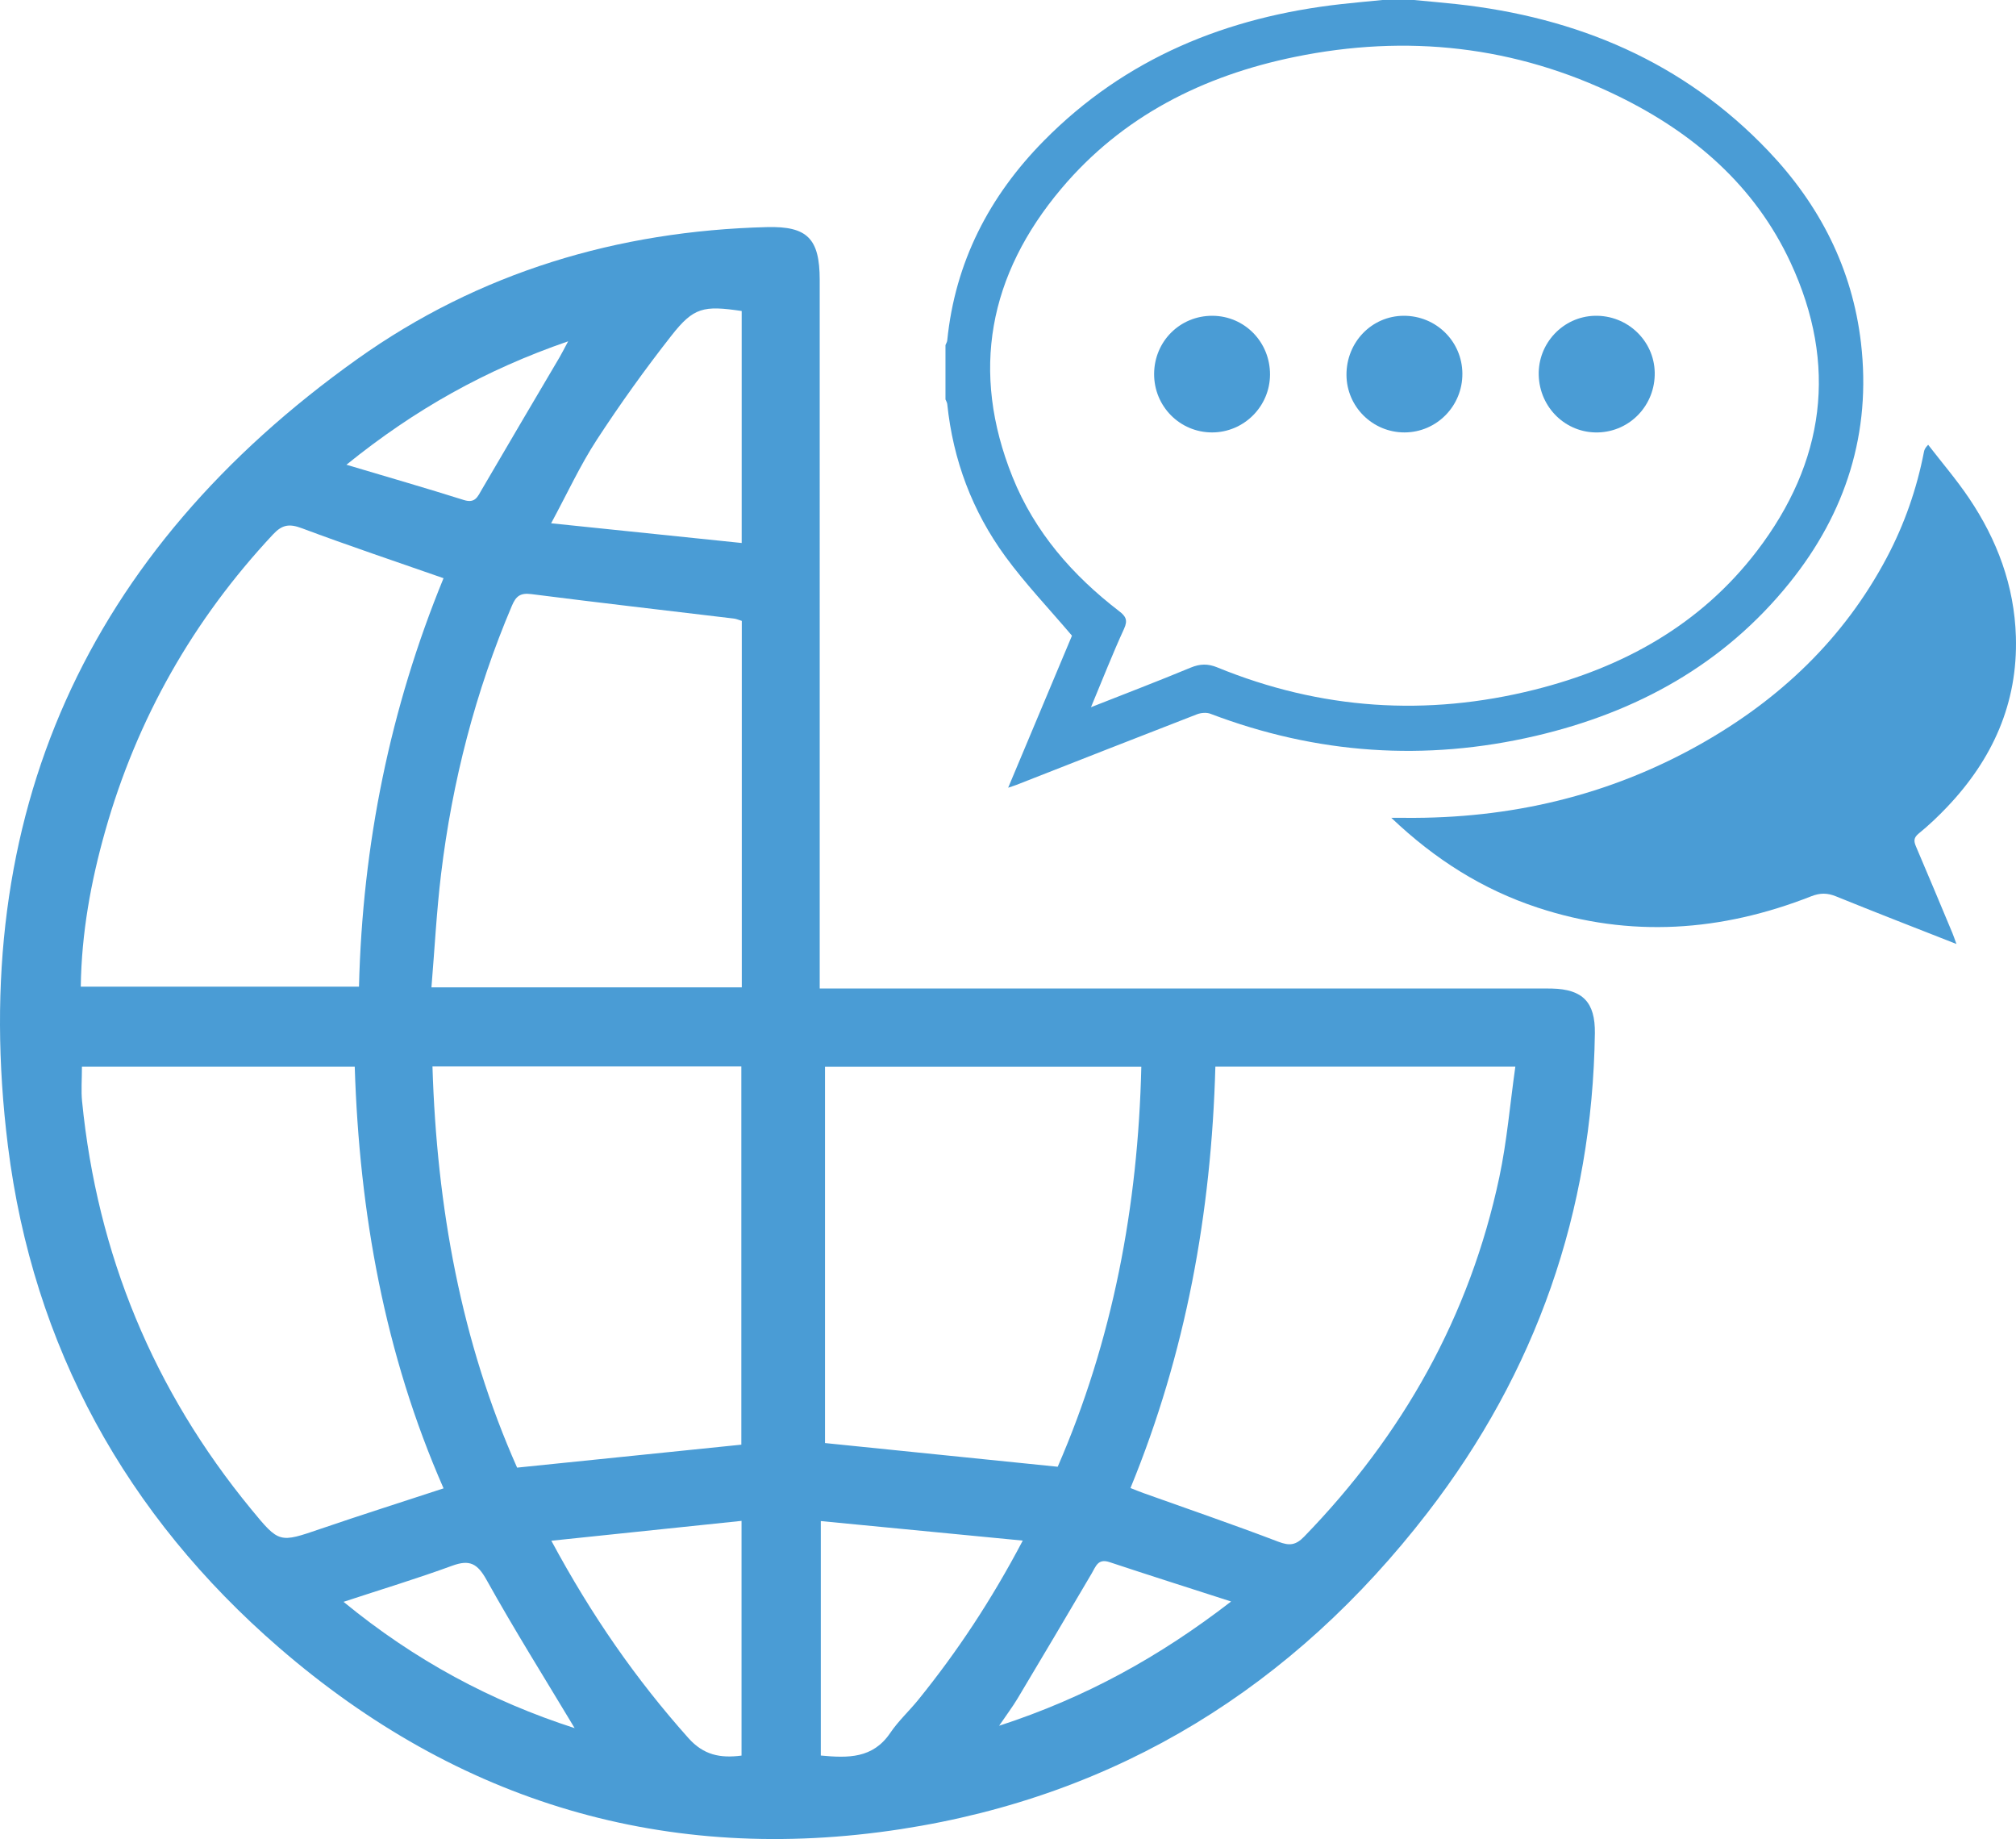 <?xml version="1.0" encoding="UTF-8"?><svg id="Layer_1" xmlns="http://www.w3.org/2000/svg" viewBox="0 0 282.66 257.79"><defs><style>.cls-1{fill:#4a9cd5;}</style></defs><path class="cls-1" d="m114.932,138.564c1.387,0,2.426,0,3.466,0,32.362-0,64.724-.001,97.086-.001.707,0,1.415-.007,2.122.01,4.297.103,6.071,1.901,6.008,6.278-.359,25.019-8.251,47.487-23.478,67.212-18.802,24.357-43.356,39.66-73.837,44.342-32.819,5.041-62.064-3.718-87.152-25.425C17.697,212.422,4.621,188.752,1.112,160.636c-5.787-46.369,11.073-83.318,48.996-110.314,17.057-12.143,36.488-17.955,57.434-18.488,5.66-.144,7.387,1.614,7.388,7.403.002,31.723.001,63.447.001,95.17v4.157Zm55.473,10.956c-.565,20.547-4.152,40.197-11.903,59.069.707.275,1.27.51,1.843.715,6.306,2.255,12.643,4.426,18.898,6.813,1.562.596,2.441.489,3.614-.72,13.813-14.234,23.214-30.884,27.355-50.353,1.071-5.034,1.498-10.206,2.251-15.524h-42.057Zm-54.732.018v52.745c10.977,1.118,21.729,2.212,32.626,3.322,7.72-17.757,11.267-36.504,11.723-56.067h-44.349Zm-104.186-.005c0,1.833-.128,3.344.019,4.828,2.125,21.463,10.019,40.536,23.706,57.19,3.945,4.8,3.929,4.744,9.768,2.746,5.665-1.938,11.373-3.748,17.212-5.664-8.273-18.839-11.806-38.647-12.455-59.1H11.487Zm49.148-.041c.606,19.741,4.023,38.588,11.868,56.235,10.722-1.098,21.053-2.155,31.439-3.218v-53.016h-43.307Zm-49.311-11.186h39.009c.491-19.972,4.372-39.014,11.854-57.256-6.738-2.354-13.337-4.563-19.852-7-1.745-.653-2.75-.535-4.055.861-11.201,11.978-19.076,25.834-23.539,41.611-2,7.07-3.313,14.275-3.417,21.784Zm92.681-51.273c-.44-.133-.764-.283-1.1-.324-9.47-1.136-18.947-2.22-28.408-3.429-1.545-.197-2.152.281-2.727,1.637-5.12,12.059-8.364,24.616-9.929,37.601-.63,5.231-.903,10.505-1.349,15.885h43.513v-51.37Zm39.394,128.924c-9.701-.938-18.923-1.829-28.316-2.738v32.866c3.818.361,7.301.436,9.74-3.174,1.131-1.673,2.659-3.071,3.938-4.651,5.451-6.736,10.223-13.919,14.639-22.304Zm-39.409-139.841v-32.52c-5.352-.792-6.734-.52-9.829,3.423-3.705,4.719-7.216,9.614-10.493,14.641-2.322,3.563-4.115,7.472-6.396,11.693,9.243.956,17.835,1.844,26.719,2.763Zm-26.688,139.859c5.657,10.515,11.894,19.456,19.225,27.67,2.118,2.373,4.456,2.839,7.442,2.449v-32.902c-8.892.928-17.532,1.83-26.668,2.784Zm3.268,26.269c-4.189-6.985-8.456-13.778-12.352-20.78-1.284-2.307-2.378-2.876-4.816-1.984-4.879,1.785-9.859,3.293-15.236,5.06,10.027,8.231,20.702,13.933,32.404,17.705Zm92.044-17.75c-6.038-1.947-11.561-3.695-17.058-5.521-1.611-.535-1.907.592-2.489,1.584-3.442,5.862-6.911,11.709-10.4,17.544-.682,1.14-1.488,2.205-2.583,3.813,12.106-3.942,22.457-9.644,32.53-17.42ZM48.571,65.145c5.869,1.751,11.188,3.281,16.465,4.945,1.595.503,1.934-.466,2.532-1.492,3.598-6.179,7.246-12.328,10.872-18.49.32-.543.599-1.111,1.219-2.265-11.581,3.993-21.486,9.538-31.087,17.303Z"/><path class="cls-1" d="m198.233,0c1.971.188,3.945.354,5.914.568,16.955,1.84,31.876,8.092,43.782,20.588,7.191,7.546,11.787,16.49,12.998,26.929,1.458,12.571-2.112,23.778-9.983,33.572-9.235,11.49-21.482,18.201-35.65,21.502-15.473,3.606-30.697,2.556-45.581-3.105-.55-.209-1.332-.142-1.897.077-8.449,3.272-16.88,6.591-25.315,9.896-.266.104-.541.185-1.148.392,3.107-7.4,6.107-14.549,8.946-21.311-3.247-3.826-6.559-7.293-9.361-11.13-4.621-6.33-7.314-13.502-8.125-21.339-.023-.222-.164-.432-.249-.647,0-2.541,0-5.081,0-7.622.085-.216.225-.426.247-.648,1.105-10.973,5.881-20.212,13.532-27.975,11.469-11.638,25.71-17.385,41.736-19.174C189.994.358,191.916.19,193.835,0c1.466,0,2.932,0,4.397,0Zm-45.266,99.134c4.876-1.923,9.457-3.671,13.983-5.551,1.313-.545,2.42-.563,3.73-.027,14.474,5.926,29.349,6.917,44.471,3.126,12.44-3.118,23.287-9.111,31.19-19.451,9.522-12.46,11.386-26.073,4.709-40.431-5.027-10.811-13.631-18.184-24.166-23.329-14.445-7.054-29.656-8.708-45.342-5.491-12.855,2.636-24.182,8.307-32.75,18.483-10.148,12.052-12.778,25.6-6.822,40.41,3.097,7.701,8.402,13.777,14.941,18.797.933.716,1.25,1.258.689,2.48-1.603,3.493-3.005,7.079-4.634,10.983Z"/><path class="cls-1" d="m274.308,132.326c-5.852-2.303-11.393-4.444-16.895-6.681-1.221-.496-2.233-.49-3.467-.005-12.593,4.948-25.384,5.867-38.358,1.587-7.675-2.532-14.357-6.727-20.512-12.585.873,0,1.408-.004,1.944.001,14.683.135,28.543-3.087,41.372-10.318,11.127-6.272,20.1-14.752,26.137-26.137,2.484-4.684,4.213-9.636,5.224-14.839.052-.269.131-.533.59-1.002,1.917,2.485,3.971,4.878,5.723,7.475,3.951,5.855,6.364,12.304,6.578,19.421.282,9.346-3.286,17.203-9.648,23.887-1.243,1.306-2.559,2.561-3.958,3.695-.747.606-.723,1.083-.395,1.85,1.725,4.032,3.41,8.081,5.104,12.126.165.393.296.8.562,1.526Z"/><path class="cls-1" d="m215.742,52.59c-.119-4.465,3.413-8.211,7.849-8.323,4.542-.115,8.324,3.453,8.415,7.936.092,4.56-3.436,8.295-7.946,8.413-4.494.117-8.195-3.454-8.317-8.026Z"/><path class="cls-1" d="m178.066,52.533c-.026,4.452-3.666,8.077-8.115,8.083-4.518.006-8.152-3.658-8.134-8.201.018-4.567,3.634-8.17,8.177-8.149,4.515.021,8.1,3.692,8.073,8.267Z"/><path class="cls-1" d="m205.037,52.372c.031,4.538-3.605,8.234-8.109,8.244-4.466.01-8.112-3.594-8.14-8.047-.029-4.591,3.529-8.279,8.011-8.303,4.546-.024,8.208,3.579,8.239,8.106Z"/></svg>